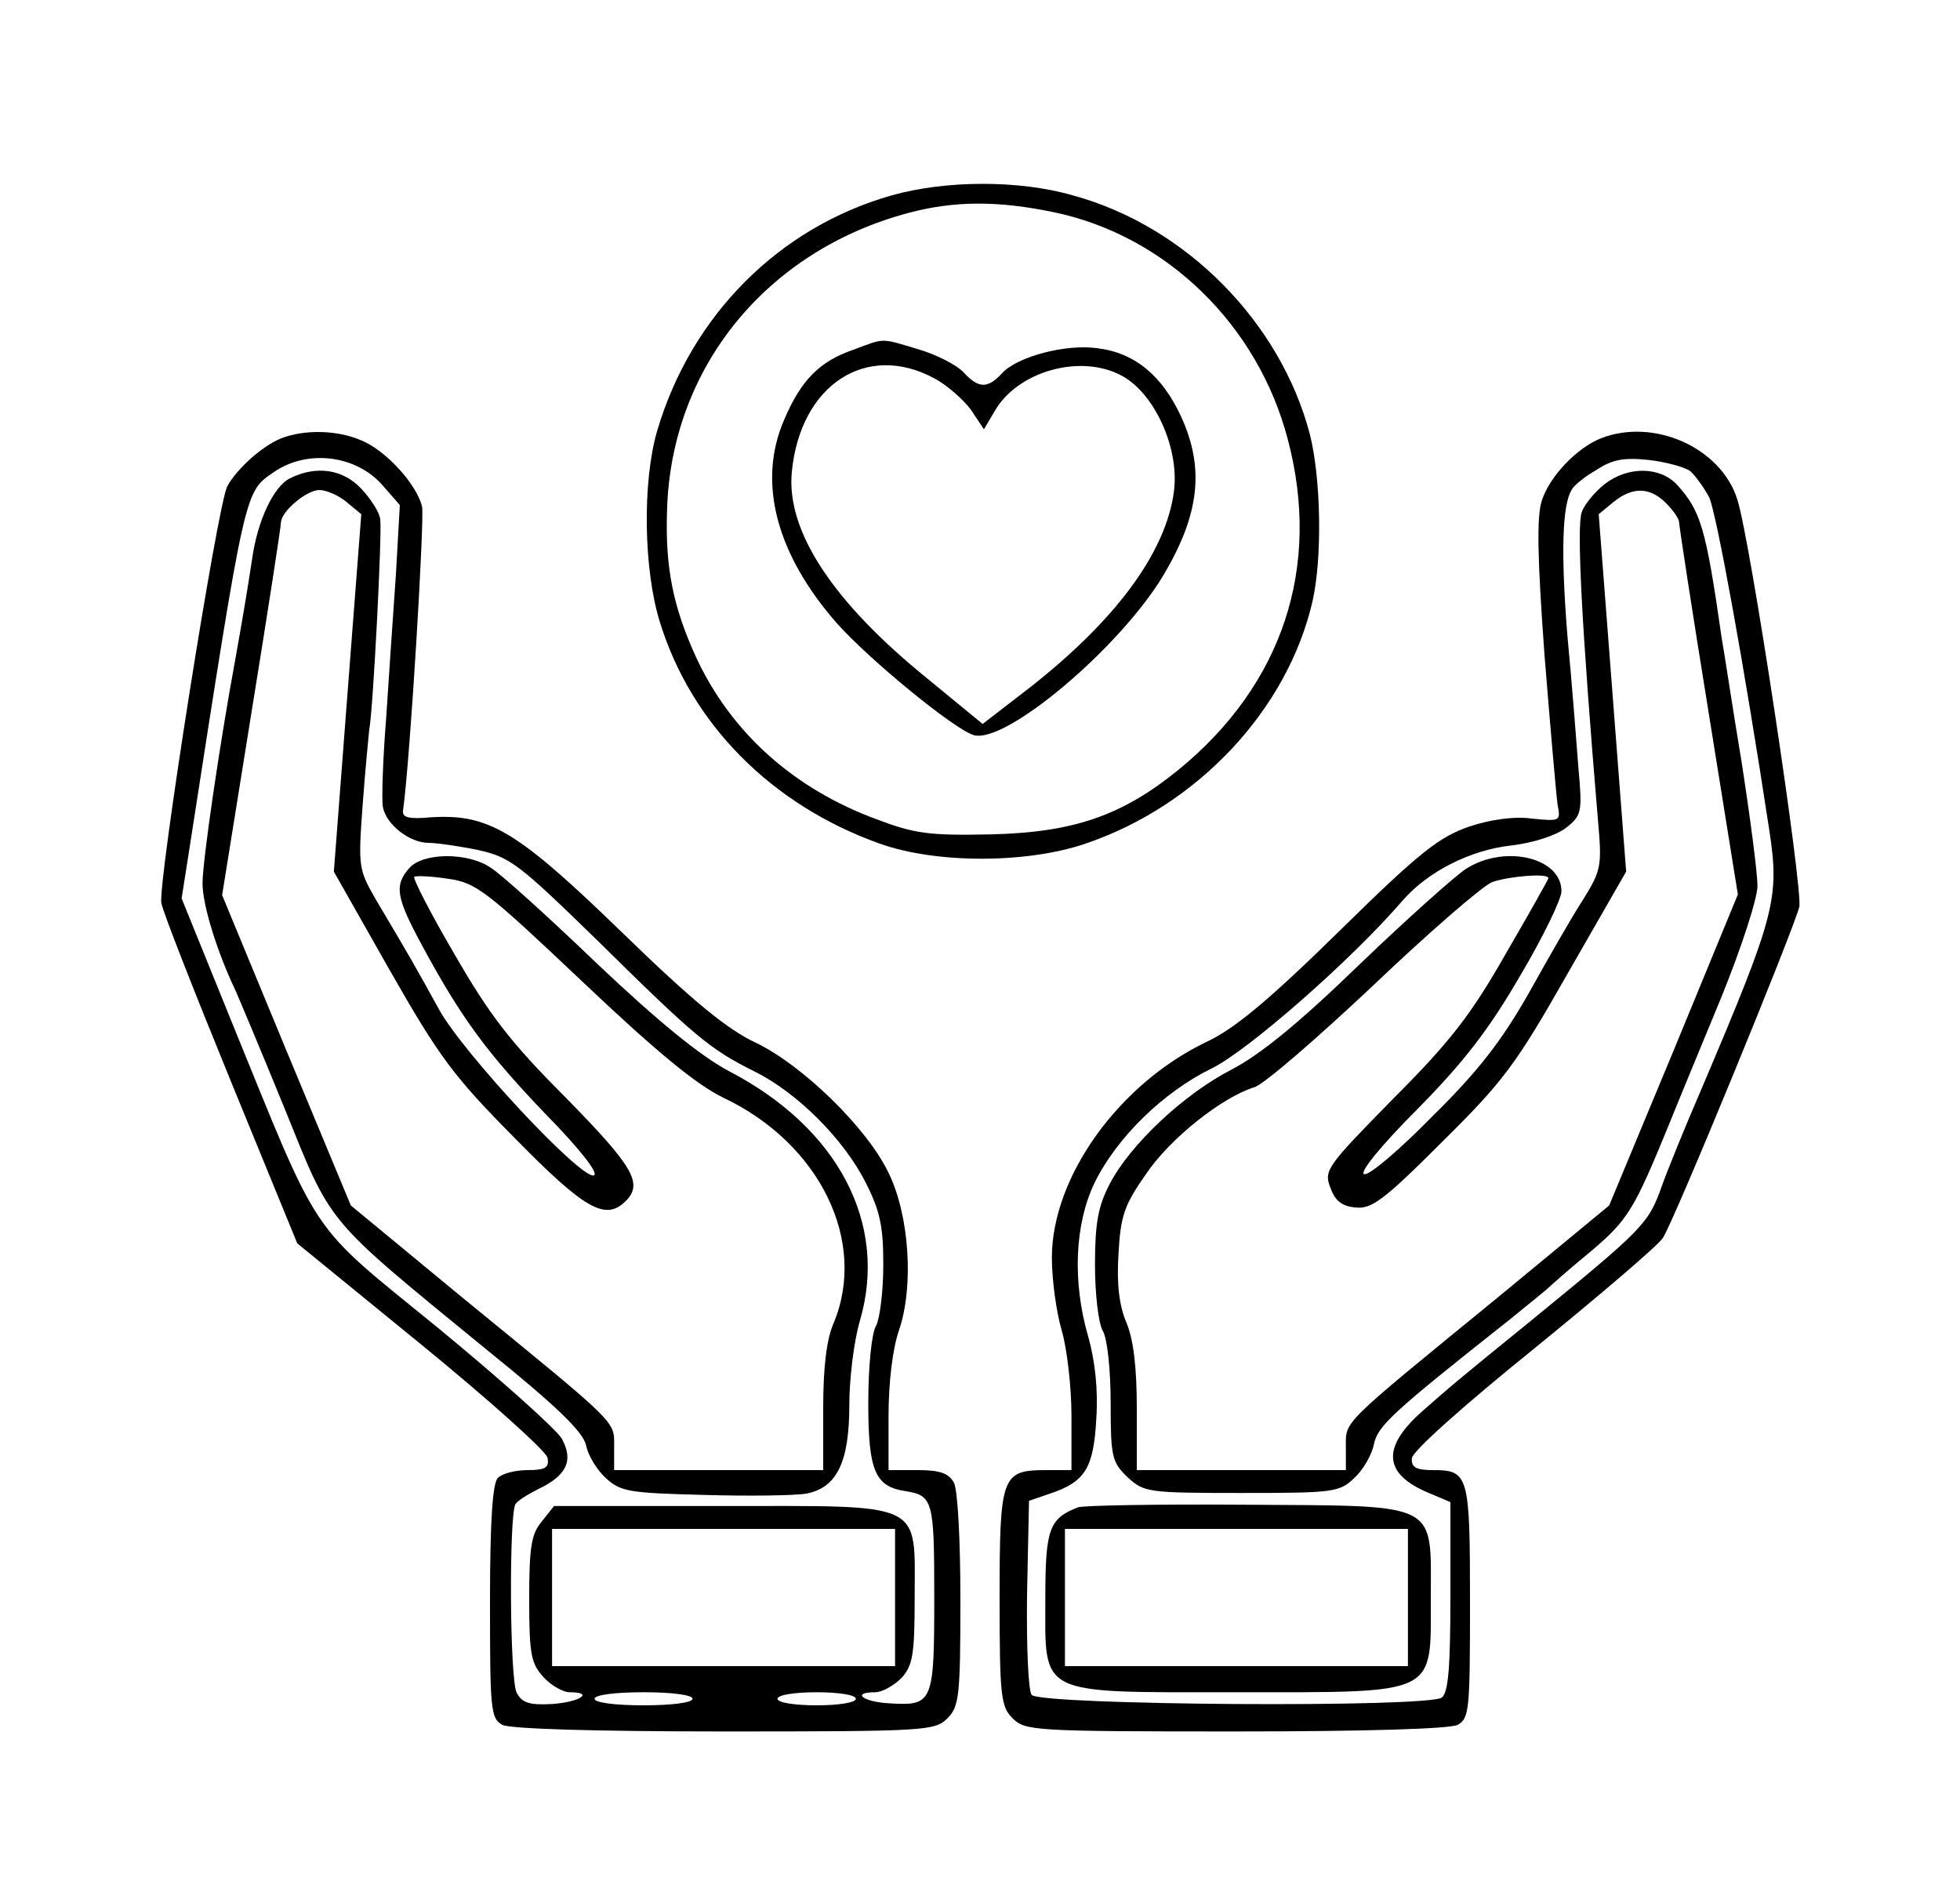 <?xml version="1.0" standalone="no"?>
<!DOCTYPE svg PUBLIC "-//W3C//DTD SVG 20010904//EN"
 "http://www.w3.org/TR/2001/REC-SVG-20010904/DTD/svg10.dtd">
<svg version="1.0" xmlns="http://www.w3.org/2000/svg"
 width="300pt" height="289pt" viewBox="0 0 300 289"
 preserveAspectRatio="xMidYMid meet">
<g transform="translate(0,289) scale(0.1,-0.1)"
fill="#000000" stroke="none">
<path d="M1365 2591 c-173 -49 -307 -184 -359 -360 -23 -78 -21 -213 4 -293
48 -156 171 -280 336 -339 86 -31 226 -31 316 0 171 58 309 205 347 371 15 66
13 187 -4 255 -45 172 -190 319 -363 366 -83 24 -196 23 -277 0z m249 -26
c171 -36 311 -172 357 -347 52 -196 -8 -376 -167 -506 -86 -70 -160 -96 -287
-99 -95 -2 -117 1 -175 23 -128 47 -224 134 -277 249 -35 77 -47 137 -44 224
6 218 152 397 369 455 71 19 138 19 224 1z"/>
<path d="M1307 2355 c-53 -18 -81 -47 -107 -108 -41 -95 -12 -205 81 -311 50
-56 178 -161 209 -171 48 -15 224 133 291 245 55 93 63 163 27 242 -29 63 -71
98 -128 105 -49 7 -123 -13 -146 -38 -22 -24 -36 -24 -59 1 -10 11 -41 27 -68
35 -60 18 -52 18 -100 0z m123 -44 c19 -10 44 -32 56 -48 l20 -30 16 27 c35
62 132 89 195 55 50 -27 88 -110 80 -176 -12 -95 -91 -202 -232 -310 l-61 -47
-84 69 c-146 118 -217 227 -208 317 13 133 114 199 218 143z"/>
<path d="M430 2219 c-29 -12 -67 -46 -82 -73 -15 -27 -107 -611 -101 -638 2
-13 50 -135 106 -272 l102 -249 190 -155 c104 -85 191 -163 193 -173 3 -15 -3
-19 -30 -19 -19 0 -39 -5 -46 -12 -8 -8 -12 -65 -12 -190 0 -165 1 -178 19
-188 13 -6 138 -10 340 -10 308 0 322 1 341 20 18 18 20 33 20 181 0 91 -4
169 -10 180 -8 14 -21 19 -55 19 l-45 0 0 83 c0 50 6 102 16 131 23 67 16 176
-16 241 -33 69 -132 165 -203 199 -43 20 -96 63 -206 170 -160 155 -203 181
-293 175 -33 -3 -43 0 -41 11 11 81 33 447 29 465 -9 35 -56 86 -93 101 -37
16 -87 17 -123 3z m154 -70 l28 -32 -6 -106 c-4 -58 -11 -158 -15 -221 -5 -63
-7 -123 -5 -135 5 -27 41 -55 70 -55 12 0 47 -5 76 -11 49 -11 62 -21 183
-139 150 -148 172 -166 240 -200 65 -32 137 -104 170 -170 22 -43 27 -67 27
-125 0 -40 -5 -82 -11 -94 -7 -11 -12 -64 -12 -118 0 -103 10 -128 56 -135 43
-7 45 -13 45 -162 0 -162 -2 -167 -68 -163 -41 2 -60 17 -22 17 10 0 28 10 40
22 17 19 20 35 20 123 0 149 18 140 -297 140 l-255 0 -19 -24 c-16 -19 -19
-40 -19 -119 0 -85 3 -98 22 -119 12 -13 30 -23 40 -23 38 0 16 -15 -27 -18
-35 -2 -46 2 -54 17 -11 19 -12 273 -2 289 3 5 19 15 35 23 44 21 54 44 36 77
-9 15 -94 91 -190 170 -201 164 -177 129 -317 472 l-75 185 11 70 c88 567 85
551 131 583 50 34 123 26 164 -19z m786 -1704 l0 -105 -262 0 -263 0 0 105 0
105 263 0 262 0 0 -105z m-310 -155 c0 -6 -32 -10 -75 -10 -43 0 -75 4 -75 10
0 6 32 10 75 10 43 0 75 -4 75 -10z m250 0 c0 -6 -27 -10 -60 -10 -33 0 -60 4
-60 10 0 6 27 10 60 10 33 0 60 -4 60 -10z"/>
<path d="M444 2158 c-25 -12 -50 -65 -58 -123 -8 -52 -14 -88 -26 -155 -24
-130 -50 -308 -50 -342 0 -33 22 -104 50 -163 5 -11 39 -92 75 -180 74 -183
60 -166 309 -370 108 -87 149 -127 153 -147 3 -15 16 -37 30 -50 23 -21 35
-23 150 -26 69 -2 140 -1 157 2 47 9 66 48 66 136 0 40 7 97 16 128 44 149
-33 296 -201 383 -43 23 -107 75 -201 164 -75 72 -148 138 -163 147 -35 24
-103 23 -124 0 -24 -27 -21 -45 19 -119 60 -111 99 -164 189 -258 52 -53 82
-91 74 -94 -20 -6 -200 187 -237 254 -34 62 -49 88 -96 167 -27 47 -28 50 -21
145 4 54 9 105 10 115 6 29 20 302 17 323 -1 11 -15 32 -29 47 -28 30 -69 36
-109 16z m86 -36 l23 -19 -21 -273 -21 -274 85 -150 c77 -135 98 -163 192
-258 108 -110 139 -127 170 -96 27 27 10 54 -92 158 -85 85 -117 127 -170 219
-37 63 -64 116 -62 119 3 2 26 1 52 -3 43 -6 58 -18 205 -157 115 -109 175
-158 216 -178 148 -70 221 -220 169 -345 -11 -25 -16 -68 -16 -131 l0 -94
-160 0 -160 0 0 35 c0 41 10 31 -231 228 l-172 142 -99 238 -98 237 45 280
c25 154 45 284 45 290 0 17 39 50 59 50 10 0 29 -8 41 -18z"/>
<path d="M2450 2219 c-37 -15 -78 -58 -90 -95 -8 -24 -7 -86 4 -236 9 -112 18
-215 20 -229 5 -26 4 -26 -38 -22 -27 4 -64 -1 -97 -12 -46 -16 -75 -38 -199
-160 -108 -106 -160 -149 -202 -169 -135 -64 -238 -207 -238 -331 0 -34 7 -84
15 -111 8 -27 15 -86 15 -131 l0 -83 -39 0 c-68 0 -71 -9 -71 -196 0 -151 2
-166 20 -184 19 -19 33 -20 341 -20 202 0 327 4 340 10 18 10 19 23 19 188 0
195 -2 202 -57 202 -25 0 -33 4 -32 18 0 10 77 79 186 167 102 83 191 159 198
170 17 25 200 471 209 507 6 26 -75 563 -95 624 -25 79 -128 125 -209 93z
m137 -50 c8 -7 21 -25 29 -40 11 -23 54 -259 92 -509 16 -105 10 -129 -103
-395 -26 -60 -54 -129 -62 -152 -20 -56 -28 -64 -198 -203 -117 -95 -125 -102
-167 -139 -64 -56 -61 -97 9 -126 l33 -14 0 -144 c0 -107 -3 -147 -13 -155
-19 -16 -614 -12 -628 4 -5 7 -8 71 -7 154 l3 143 32 11 c54 18 67 39 71 115
3 44 -2 88 -12 124 -25 85 -21 173 9 236 34 70 106 140 180 176 55 27 214 166
293 258 38 43 102 76 165 83 34 4 68 15 84 27 24 19 25 24 19 91 -3 39 -10
131 -17 204 -10 125 -8 200 7 223 3 6 20 20 38 30 24 16 42 19 80 15 26 -3 55
-11 63 -17z"/>
<path d="M2456 2149 c-15 -12 -31 -31 -35 -43 -8 -22 0 -176 25 -473 6 -68 5
-75 -23 -120 -17 -26 -54 -91 -83 -143 -41 -72 -76 -118 -147 -188 -51 -52
-98 -92 -105 -89 -8 2 26 44 82 100 72 73 110 123 157 204 35 59 63 117 63
129 0 51 -85 72 -145 35 -16 -10 -90 -76 -164 -147 -94 -91 -152 -138 -196
-161 -72 -37 -155 -114 -187 -176 -17 -33 -22 -59 -22 -122 0 -44 5 -90 12
-102 7 -12 12 -60 12 -111 0 -82 2 -90 26 -113 25 -23 31 -24 174 -24 141 0
150 1 173 23 14 13 27 36 30 52 6 28 29 49 206 189 31 25 58 47 61 50 3 3 31
28 64 55 58 49 67 64 121 196 12 30 48 117 79 192 31 76 56 153 56 172 0 20
-11 104 -24 188 -14 84 -27 171 -31 193 -24 168 -32 193 -68 233 -26 28 -75
29 -111 1z m94 -29 c11 -11 20 -24 20 -29 0 -5 20 -136 45 -290 l45 -280 -98
-238 -99 -238 -172 -142 c-241 -197 -231 -187 -231 -228 l0 -35 -160 0 -160 0
0 94 c0 63 -5 106 -16 132 -11 26 -15 59 -12 105 3 58 9 75 42 122 37 55 117
118 166 133 14 4 95 74 181 155 85 81 168 153 183 159 26 9 86 14 86 6 0 -2
-30 -55 -66 -117 -53 -93 -85 -134 -172 -221 -100 -102 -106 -109 -96 -135 7
-20 17 -29 38 -31 25 -3 43 10 133 100 94 93 113 118 193 259 l89 155 -21 274
-21 273 23 19 c29 23 55 23 80 -2z"/>
<path d="M1650 583 c-44 -17 -50 -33 -50 -138 0 -152 -15 -145 292 -145 311 0
298 -6 298 144 0 149 16 141 -284 143 -132 1 -248 -1 -256 -4z m505 -138 l0
-105 -262 0 -263 0 0 105 0 105 263 0 262 0 0 -105z"/>
</g>
</svg>

